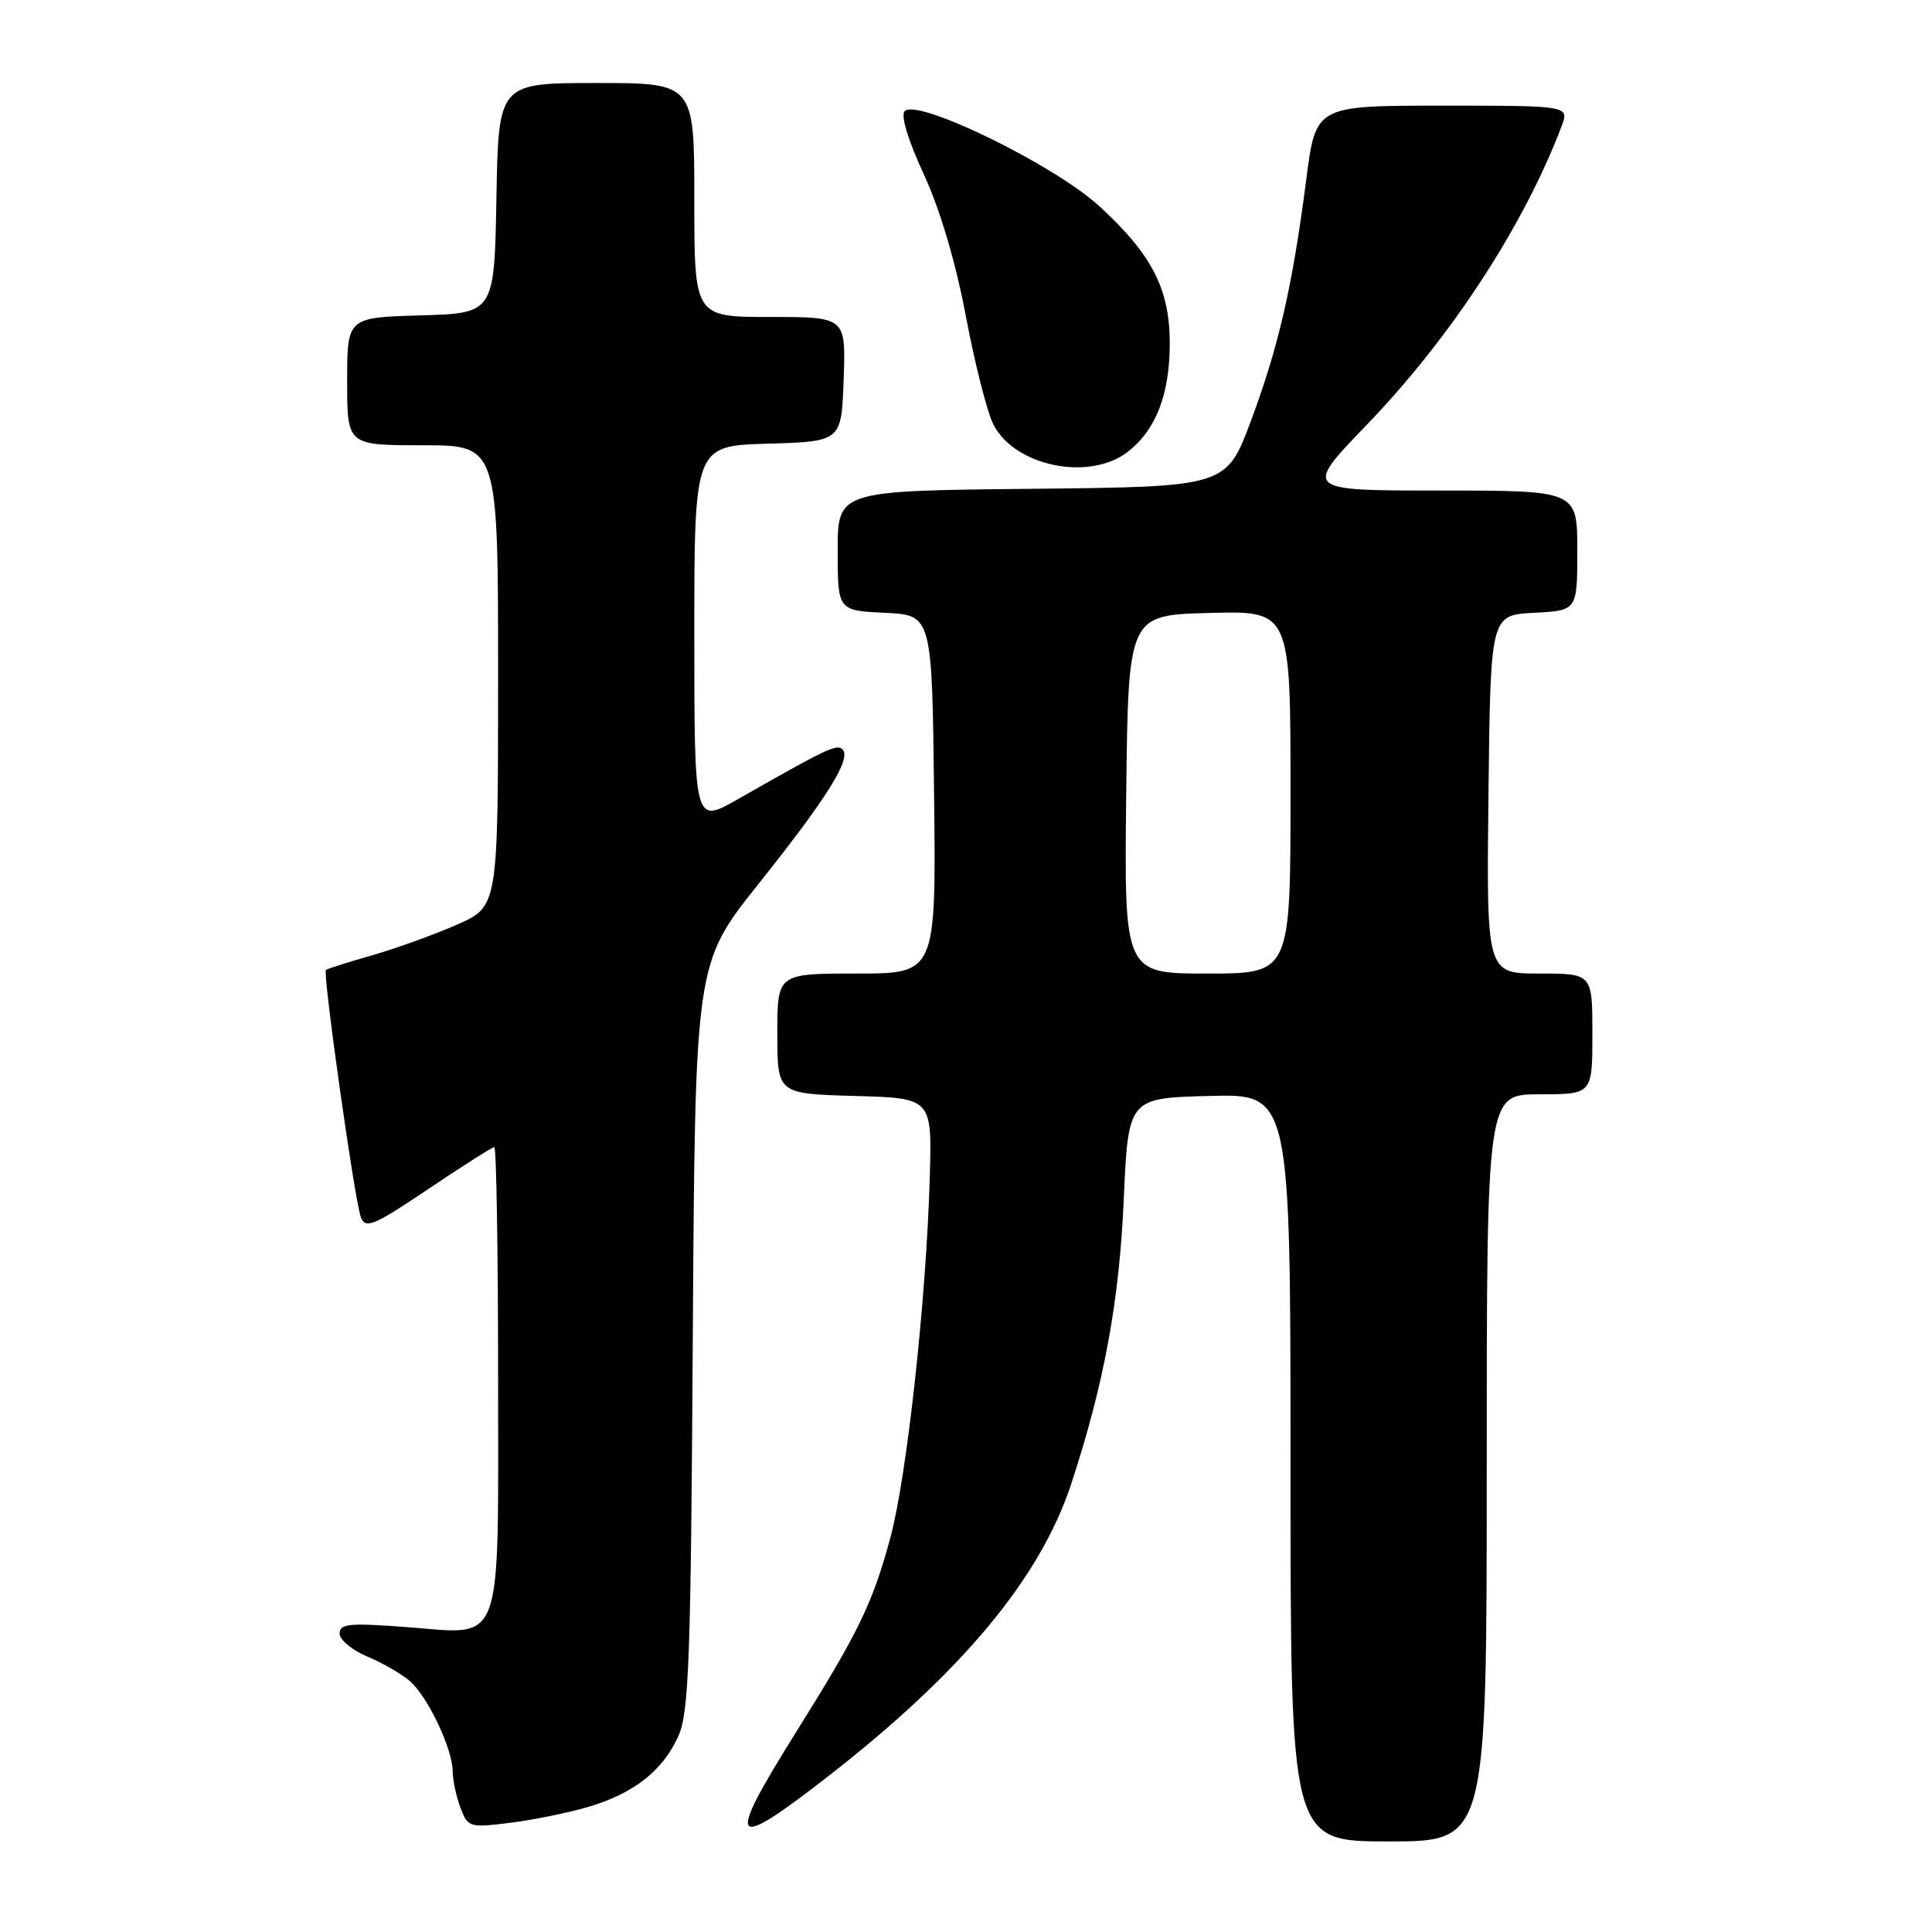 <?xml version="1.0" encoding="UTF-8" standalone="no"?>
<!DOCTYPE svg PUBLIC "-//W3C//DTD SVG 1.1//EN" "http://www.w3.org/Graphics/SVG/1.1/DTD/svg11.dtd" >
<svg xmlns="http://www.w3.org/2000/svg" xmlns:xlink="http://www.w3.org/1999/xlink" version="1.1" viewBox="0 0 256 256">
 <g >
 <path fill="currentColor"
d=" M 197.00 194.50 C 197.00 145.00 197.00 145.00 204.00 145.00 C 211.00 145.00 211.00 145.00 211.00 137.00 C 211.00 129.00 211.00 129.00 203.98 129.00 C 196.96 129.00 196.96 129.00 197.23 105.25 C 197.50 81.50 197.50 81.50 203.25 81.20 C 209.00 80.90 209.00 80.90 209.00 72.95 C 209.00 65.00 209.00 65.00 190.86 65.00 C 172.71 65.00 172.71 65.00 181.14 56.25 C 192.27 44.69 201.90 29.94 206.91 16.75 C 207.95 14.00 207.95 14.00 191.15 14.00 C 174.35 14.00 174.35 14.00 173.09 23.75 C 171.26 37.95 169.45 45.83 165.77 55.72 C 162.50 64.50 162.50 64.50 136.75 64.77 C 111.00 65.03 111.00 65.03 111.00 72.97 C 111.00 80.90 111.00 80.90 117.25 81.20 C 123.50 81.50 123.50 81.50 123.77 105.25 C 124.04 129.00 124.04 129.00 113.52 129.00 C 103.00 129.00 103.00 129.00 103.00 136.97 C 103.00 144.93 103.00 144.93 113.25 145.22 C 123.50 145.50 123.50 145.50 123.20 156.00 C 122.74 172.19 120.16 195.71 117.96 203.82 C 115.59 212.54 113.79 216.24 105.37 229.70 C 96.06 244.60 96.76 245.47 109.86 235.27 C 127.50 221.52 137.83 209.09 141.92 196.69 C 146.27 183.48 148.31 172.48 148.90 159.00 C 149.50 145.50 149.50 145.50 160.25 145.22 C 171.00 144.93 171.00 144.93 171.00 194.47 C 171.00 244.00 171.00 244.00 184.00 244.00 C 197.00 244.00 197.00 244.00 197.00 194.50 Z  M 77.97 239.42 C 83.99 237.63 87.80 234.64 89.87 230.08 C 91.29 226.96 91.54 220.18 91.80 177.07 C 92.11 127.65 92.11 127.65 100.51 117.12 C 109.61 105.71 112.85 100.52 111.64 99.30 C 110.88 98.55 109.55 99.18 97.75 105.91 C 92.00 109.19 92.00 109.19 92.00 84.13 C 92.00 59.07 92.00 59.07 101.75 58.79 C 111.50 58.50 111.50 58.50 111.79 50.25 C 112.08 42.00 112.08 42.00 102.04 42.00 C 92.00 42.00 92.00 42.00 92.00 26.50 C 92.00 11.00 92.00 11.00 79.03 11.00 C 66.05 11.00 66.05 11.00 65.78 26.25 C 65.50 41.50 65.50 41.50 55.75 41.79 C 46.00 42.07 46.00 42.07 46.00 50.54 C 46.00 59.00 46.00 59.00 56.00 59.00 C 66.00 59.00 66.00 59.00 66.00 89.56 C 66.00 120.11 66.00 120.11 60.60 122.50 C 57.63 123.81 52.57 125.64 49.35 126.57 C 46.13 127.49 43.36 128.37 43.19 128.52 C 42.73 128.92 47.01 159.20 47.82 161.30 C 48.44 162.87 49.51 162.42 56.76 157.55 C 61.29 154.50 65.22 152.00 65.50 152.00 C 65.77 152.00 66.00 165.69 66.00 182.43 C 66.00 219.00 66.89 216.58 53.80 215.59 C 46.30 215.03 45.00 215.15 45.00 216.45 C 45.00 217.29 46.67 218.67 48.71 219.52 C 50.76 220.38 53.29 221.85 54.35 222.79 C 56.72 224.89 59.95 231.72 59.98 234.68 C 59.99 235.89 60.46 238.07 61.02 239.55 C 62.00 242.14 62.21 242.20 67.62 241.53 C 70.70 241.14 75.35 240.19 77.97 239.42 Z  M 149.49 59.83 C 153.19 56.92 155.00 52.21 155.00 45.49 C 155.00 38.29 152.63 33.69 145.63 27.29 C 139.65 21.82 121.59 13.01 119.88 14.72 C 119.32 15.28 120.31 18.55 122.40 23.07 C 124.56 27.76 126.63 34.72 127.99 41.94 C 129.18 48.24 130.82 54.68 131.64 56.27 C 134.51 61.83 144.43 63.81 149.49 59.83 Z  M 149.23 105.25 C 149.50 81.50 149.50 81.50 160.25 81.22 C 171.00 80.93 171.00 80.93 171.00 104.97 C 171.00 129.00 171.00 129.00 159.98 129.00 C 148.96 129.00 148.96 129.00 149.23 105.25 Z "/>
</g>
</svg>